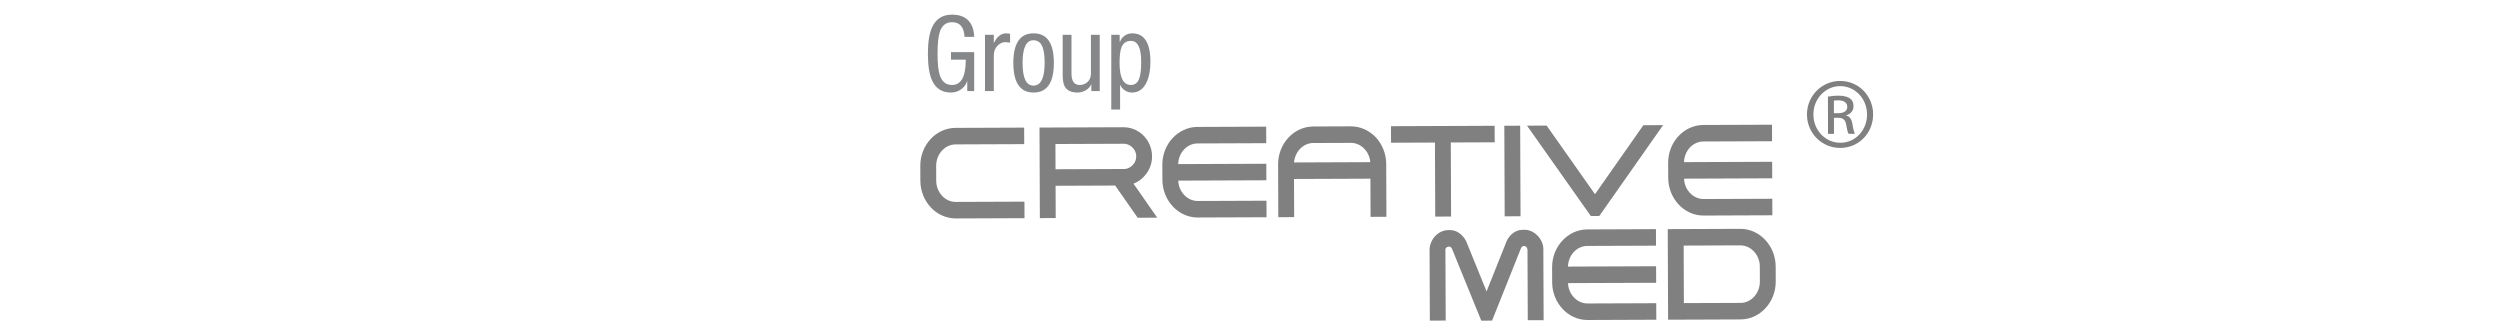 <?xml version="1.0" encoding="utf-8"?>
<!-- Generator: Adobe Illustrator 16.0.3, SVG Export Plug-In . SVG Version: 6.00 Build 0)  -->
<!DOCTYPE svg PUBLIC "-//W3C//DTD SVG 1.1//EN" "http://www.w3.org/Graphics/SVG/1.1/DTD/svg11.dtd">
<svg version="1.1" id="Capa_1" xmlns="http://www.w3.org/2000/svg" xmlns:xlink="http://www.w3.org/1999/xlink" x="0px" y="0px"
	 width="857px" height="115px" viewBox="0 0 857 115" enable-background="new 0 0 857 115" xml:space="preserve">
<g>
	<g>
		<path fill="#868789" d="M333.952,12.649h-3.311c-0.168-3.359-1.596-5.039-4.283-5.039c-2.015,0-3.394,1.057-4.138,3.167
			c-0.551,1.56-0.826,4.09-0.826,7.592c0,3.503,0.275,6.034,0.826,7.592c0.744,2.112,2.124,3.167,4.138,3.167
			c3.144,0,4.715-2.89,4.715-8.672H326v-2.59h7.952v13.35h-2.375v-3.49c-0.362,1.152-1.025,2.088-1.989,2.807
			c-1.038,0.791-2.23,1.188-3.582,1.188c-3.063,0-5.222-1.367-6.475-4.103c-0.965-2.062-1.449-5.145-1.449-9.248
			c0-3.959,0.493-6.993,1.477-9.104c1.319-2.831,3.586-4.247,6.801-4.247c3.144,0,5.327,1.103,6.549,3.311
			C333.557,9.506,333.904,10.946,333.952,12.649z"/>
		<path fill="#868789" d="M337.658,31.217V11.929h3.022v2.879c1.07-2.254,2.479-3.383,4.229-3.383c0.607,0,1.058,0.072,1.35,0.216
			v2.951c-0.77-0.095-1.309-0.144-1.619-0.144c-0.912,0-1.764,0.359-2.556,1.08c-0.936,0.888-1.403,2.051-1.403,3.49v12.199H337.658
			z"/>
		<path fill="#868789" d="M347.373,21.573c0-6.765,2.315-10.148,6.944-10.148c4.63,0,6.945,3.383,6.945,10.148
			c0,6.765-2.315,10.148-6.945,10.148C349.689,31.721,347.373,28.338,347.373,21.573z M354.246,29.345
			c2.567,0,3.851-2.59,3.851-7.771c0-2.423-0.24-4.246-0.72-5.47c-0.601-1.535-1.644-2.302-3.131-2.302
			c-2.472,0-3.705,2.59-3.705,7.772C350.541,26.755,351.775,29.345,354.246,29.345z"/>
		<path fill="#868789" d="M376.988,11.929v19.288h-2.88v-2.266h-0.07c-0.384,0.864-1.015,1.541-1.89,2.033
			c-0.876,0.491-1.805,0.738-2.789,0.738c-2.208,0-3.684-0.732-4.426-2.195c-0.433-0.84-0.648-2.146-0.648-3.922V11.929h3.022
			v13.314c0,2.591,0.948,3.886,2.843,3.886c0.96,0,1.799-0.299,2.52-0.899c0.863-0.72,1.295-1.715,1.295-2.987V11.929H376.988z"/>
		<path fill="#868789" d="M380.946,37.55V11.929h2.878v2.375h0.145c0.214-0.767,0.708-1.438,1.481-2.015
			c0.774-0.576,1.663-0.864,2.663-0.864c4.17,0,6.254,3.263,6.254,9.789c0,2.734-0.422,5.037-1.268,6.909
			c-1.111,2.4-2.802,3.599-5.073,3.599c-0.869,0-1.68-0.247-2.428-0.738c-0.748-0.492-1.292-1.146-1.63-1.962v8.529L380.946,37.55
			L380.946,37.55z M383.787,21.573c0,5.039,1.297,7.556,3.888,7.556c1.318,0,2.255-0.695,2.807-2.086
			c0.479-1.225,0.719-3.167,0.719-5.83c0-4.798-1.175-7.197-3.525-7.197c-1.535,0-2.604,0.708-3.203,2.123
			C384.016,17.268,383.787,19.079,383.787,21.573z"/>
	</g>
	<g>
		<g>
			<g>
				<path fill="#808080" d="M316.771,61.975l-0.02-5.143c-0.025-6.418,4.83-11.703,10.813-11.726l22.251-0.087l0.012,3.126
					l-22.251,0.086c-4.381,0.017-7.909,3.897-7.929,8.589l0.02,5.142c0.019,4.647,3.576,8.545,7.92,8.526l22.327-0.086l0.013,3.125
					l-22.251,0.088c-2.973,0.012-5.721-1.295-7.67-3.385C318.015,68.1,316.784,65.184,316.771,61.975z"/>
				<path fill="#808080" d="M386.49,62.197l7.777,11.16l-3.62,0.015l-7.701-11.038l-22.366,0.088l0.043,11.064l-2.896,0.013
					l-0.11-28.509l27.512-0.107c1.714-0.007,3.354,0.522,4.691,1.421c2.292,1.555,3.827,4.264,3.839,7.267
					c0.011,2.386-0.934,4.572-2.529,6.181C389.914,61.031,388.28,61.902,386.49,62.197z M360.569,59.295l24.767-0.096
					c2.857-0.012,5.438-2.491,5.428-5.618c-0.013-3.168-2.69-5.584-5.623-5.572l-24.614,0.095L360.569,59.295z"/>
				<path fill="#808080" d="M402.611,56.499l0.005,1.029l30.214-0.118l0.013,3.126l-30.215,0.118l0.004,1.068
					c0.019,4.648,3.652,8.461,7.958,8.444l22.292-0.086l0.011,3.126l-22.291,0.087c-5.982,0.022-10.841-5.267-10.867-11.644
					l-0.02-5.143c-0.025-6.459,4.87-11.703,10.775-11.726l22.29-0.086l0.014,3.126l-22.29,0.086
					c-2.173,0.008-4.15,0.962-5.591,2.531C403.471,52.011,402.603,54.154,402.611,56.499z"/>
				<path fill="#808080" d="M473.927,56.222l0.065,16.826l-2.896,0.013l-0.053-13.084l-28.729,0.111l0.052,13.083l-2.896,0.011
					l-0.064-16.826c-0.024-6.459,4.87-11.703,10.774-11.726l12.878-0.05c2.972-0.012,5.683,1.294,7.671,3.385
					C472.684,50.095,473.914,53.012,473.927,56.222z M471.031,56.85l-0.001-0.7c-0.02-4.648-3.652-8.46-7.959-8.443l-12.955,0.049
					c-4.267,0.017-7.832,3.897-7.814,8.588l0.003,0.617L471.031,56.85z"/>
				<path fill="#808080" d="M511.109,47.521l-15.051,0.058l0.1,25.384l-2.896,0.012l-0.098-25.384l-15.051,0.059l-0.013-3.126
					l32.996-0.128L511.109,47.521z"/>
				<path fill="#808080" d="M517.068,72.882l-0.111-28.51l2.896-0.012l0.111,28.51L517.068,72.882z"/>
				<path fill="#808080" d="M546.859,72.766l-0.875,0.004l-20.078-28.434l3.62-0.014l17.241,24.453l17.24-24.586l3.657-0.014
					l-20.082,28.589L546.859,72.766z"/>
				<path fill="#808080" d="M576.009,55.826l0.004,1.028l30.216-0.118l0.012,3.125l-30.216,0.117l0.005,1.07
					c0.018,4.649,3.653,8.461,7.958,8.444l22.291-0.086l0.013,3.127L584,72.622c-5.983,0.022-10.844-5.267-10.867-11.644
					l-0.021-5.142c-0.022-6.459,4.87-11.703,10.777-11.726l22.29-0.086l0.012,3.127l-22.29,0.086
					c-2.173,0.008-4.147,0.962-5.592,2.531C576.865,51.339,575.998,53.482,576.009,55.826z"/>
				<path fill="#808080" d="M509.704,108.646l-1.065,0.004l-9.811-24.071c-0.573-0.945-1.187-1.313-2.251-1.308
					c-1.104,0.043-2.321,0.912-2.354,2.188l0.09,23.161l-2.896,0.012l-0.09-23.326c0,0,0.038-0.494,0.188-1.029
					c0.639-2.226,2.422-3.959,4.747-4.133l0.912-0.004c2.019-0.008,3.896,1.879,4.51,3.645l7.925,19.512l7.813-19.572
					c0.64-1.896,2.35-3.629,4.403-3.679l0.954-0.004c2.518,0.032,4.926,2.614,5.012,5.125l0.092,23.327l-2.896,0.01l-0.091-23.162
					c-0.308-1.273-0.882-2.054-2.18-2.255l-0.307-0.041c-1.258,0.005-2.09,1.161-2.276,1.779l-9.511,23.815L509.704,108.646z"/>
				<path fill="#808080" d="M536.228,91.632l0.003,1.029l30.216-0.118l0.013,3.127l-30.217,0.118l0.006,1.067
					c0.019,4.648,3.652,8.463,7.957,8.443l22.29-0.085l0.014,3.126l-22.291,0.086c-5.982,0.024-10.843-5.264-10.866-11.64
					l-0.02-5.144c-0.025-6.459,4.867-11.703,10.773-11.727l22.291-0.088l0.014,3.127l-22.29,0.087
					c-2.173,0.008-4.15,0.963-5.592,2.53C537.084,87.145,536.218,89.289,536.228,91.632z"/>
				<path fill="#808080" d="M572.977,79.807l23.586-0.092c5.981-0.023,10.843,5.264,10.869,11.643l0.019,5.144
					c0.023,6.457-4.869,11.701-10.775,11.726l-23.586,0.092L572.977,79.807z M604.531,91.286c-0.017-4.65-3.649-8.463-7.956-8.445
					l-20.688,0.08l0.084,22.256l20.766-0.079c4.27-0.016,7.835-3.896,7.816-8.589L604.531,91.286z"/>
			</g>
			<g>
				<path fill="#808080" stroke="#808080" stroke-width="2.539" d="M316.771,61.975l-0.02-5.143
					c-0.025-6.418,4.83-11.703,10.813-11.726l22.251-0.087l0.012,3.126l-22.251,0.086c-4.381,0.017-7.909,3.897-7.929,8.589
					l0.02,5.142c0.019,4.647,3.576,8.545,7.92,8.526l22.327-0.086l0.013,3.125l-22.251,0.088c-2.973,0.012-5.721-1.295-7.67-3.385
					C318.015,68.1,316.784,65.184,316.771,61.975z"/>
				<path fill="#808080" stroke="#808080" stroke-width="2.539" d="M386.49,62.197l7.777,11.16l-3.62,0.015l-7.701-11.038
					l-22.366,0.088l0.043,11.064l-2.896,0.013l-0.11-28.509l27.512-0.107c1.714-0.007,3.354,0.522,4.691,1.421
					c2.292,1.555,3.827,4.264,3.839,7.267c0.011,2.386-0.934,4.572-2.529,6.181C389.914,61.031,388.28,61.902,386.49,62.197z
					 M360.569,59.295l24.767-0.096c2.857-0.012,5.438-2.491,5.428-5.618c-0.013-3.168-2.69-5.584-5.623-5.572l-24.614,0.095
					L360.569,59.295z"/>
				<path fill="#808080" stroke="#808080" stroke-width="2.539" d="M402.611,56.499l0.005,1.029l30.214-0.118l0.013,3.126
					l-30.215,0.118l0.004,1.068c0.019,4.648,3.652,8.461,7.958,8.444l22.292-0.086l0.011,3.126l-22.291,0.087
					c-5.982,0.022-10.841-5.267-10.867-11.644l-0.02-5.143c-0.025-6.459,4.87-11.703,10.775-11.726l22.29-0.086l0.014,3.126
					l-22.29,0.086c-2.173,0.008-4.15,0.962-5.591,2.531C403.471,52.011,402.603,54.154,402.611,56.499z"/>
				<path fill="#808080" stroke="#808080" stroke-width="2.539" d="M473.927,56.222l0.065,16.826l-2.896,0.013l-0.053-13.084
					l-28.729,0.111l0.052,13.083l-2.896,0.011l-0.064-16.826c-0.024-6.459,4.87-11.703,10.774-11.726l12.878-0.05
					c2.972-0.012,5.683,1.294,7.671,3.385C472.684,50.095,473.914,53.012,473.927,56.222z M471.031,56.85l-0.001-0.7
					c-0.02-4.648-3.652-8.46-7.959-8.443l-12.955,0.049c-4.267,0.017-7.832,3.897-7.814,8.588l0.003,0.617L471.031,56.85z"/>
				<path fill="#808080" stroke="#808080" stroke-width="2.539" d="M511.109,47.521l-15.051,0.058l0.1,25.384l-2.896,0.012
					l-0.098-25.384l-15.051,0.059l-0.013-3.126l32.996-0.128L511.109,47.521z"/>
				<path fill="#808080" stroke="#808080" stroke-width="2.539" d="M517.068,72.882l-0.111-28.51l2.896-0.012l0.111,28.51
					L517.068,72.882z"/>
				<path fill="#808080" stroke="#808080" stroke-width="2.539" d="M546.859,72.766l-0.875,0.004l-20.078-28.434l3.62-0.014
					l17.241,24.453l17.24-24.586l3.657-0.014l-20.082,28.589L546.859,72.766z"/>
				<path fill="#808080" stroke="#808080" stroke-width="2.539" d="M576.009,55.826l0.004,1.028l30.216-0.118l0.012,3.125
					l-30.216,0.117l0.005,1.07c0.018,4.649,3.653,8.461,7.958,8.444l22.291-0.086l0.013,3.127L584,72.622
					c-5.983,0.022-10.844-5.267-10.867-11.644l-0.021-5.142c-0.022-6.459,4.87-11.703,10.777-11.726l22.29-0.086l0.012,3.127
					l-22.29,0.086c-2.173,0.008-4.147,0.962-5.592,2.531C576.865,51.339,575.998,53.482,576.009,55.826z"/>
				<path fill="#808080" stroke="#808080" stroke-width="2.539" d="M509.704,108.646l-1.065,0.004l-9.811-24.071
					c-0.573-0.945-1.187-1.313-2.251-1.308c-1.104,0.043-2.321,0.912-2.354,2.188l0.09,23.161l-2.896,0.012l-0.09-23.326
					c0,0,0.038-0.494,0.188-1.029c0.639-2.226,2.422-3.959,4.747-4.133l0.912-0.004c2.019-0.008,3.896,1.879,4.51,3.645
					l7.925,19.512l7.813-19.572c0.64-1.896,2.35-3.629,4.403-3.679l0.954-0.004c2.518,0.032,4.926,2.614,5.012,5.125l0.092,23.327
					l-2.896,0.01l-0.091-23.162c-0.308-1.273-0.882-2.054-2.18-2.255l-0.307-0.041c-1.258,0.005-2.09,1.161-2.276,1.779
					l-9.511,23.815L509.704,108.646z"/>
				<path fill="#808080" stroke="#808080" stroke-width="2.539" d="M536.228,91.632l0.003,1.029l30.216-0.118l0.013,3.127
					l-30.217,0.118l0.006,1.067c0.019,4.648,3.652,8.463,7.957,8.443l22.29-0.085l0.014,3.126l-22.291,0.086
					c-5.982,0.024-10.843-5.264-10.866-11.64l-0.02-5.144c-0.025-6.459,4.867-11.703,10.773-11.727l22.291-0.088l0.014,3.127
					l-22.29,0.087c-2.173,0.008-4.15,0.963-5.592,2.53C537.084,87.145,536.218,89.289,536.228,91.632z"/>
				<path fill="#808080" stroke="#808080" stroke-width="2.539" d="M572.977,79.807l23.586-0.092
					c5.981-0.023,10.843,5.264,10.869,11.643l0.019,5.144c0.023,6.457-4.869,11.701-10.775,11.726l-23.586,0.092L572.977,79.807z
					 M604.531,91.286c-0.017-4.65-3.649-8.463-7.956-8.445l-20.688,0.08l0.084,22.256l20.766-0.079
					c4.27-0.016,7.835-3.896,7.816-8.589L604.531,91.286z"/>
			</g>
		</g>
		<path fill="#808080" d="M630.826,27.747c6.272-0.012,11.269,5.072,11.279,11.453c0.013,6.478-4.96,11.498-11.283,11.509
			c-6.254,0.012-11.38-4.984-11.394-11.464c-0.013-6.381,5.093-11.486,11.346-11.498H630.826 M630.779,29.528
			c-5.045,0.01-9.158,4.36-9.146,9.711c0.01,5.452,4.143,9.707,9.236,9.695c5.097,0.041,9.17-4.281,9.161-9.681
			c-0.013-5.406-4.105-9.737-9.201-9.726L630.779,29.528L630.779,29.528z M628.688,45.886l-2.047,0.005l-0.026-12.767
			c1.063-0.171,2.085-0.325,3.625-0.328c1.937-0.004,3.2,0.413,3.972,0.963c0.774,0.55,1.164,1.421,1.167,2.649
			c0.005,1.675-1.117,2.692-2.478,3.115v0.114c1.114,0.181,1.882,1.198,2.144,3.079c0.294,1.986,0.622,2.752,0.837,3.155
			l-2.174,0.004c-0.294-0.405-0.591-1.578-0.864-3.254c-0.305-1.613-1.108-2.235-2.761-2.229h-1.405L628.688,45.886z
			 M628.671,38.803l1.474-0.002c1.679-0.002,3.104-0.607,3.1-2.172c0-1.146-0.816-2.249-3.111-2.242
			c-0.642,0-1.114,0.05-1.472,0.099L628.671,38.803z"/>
	</g>
</g>
</svg>
